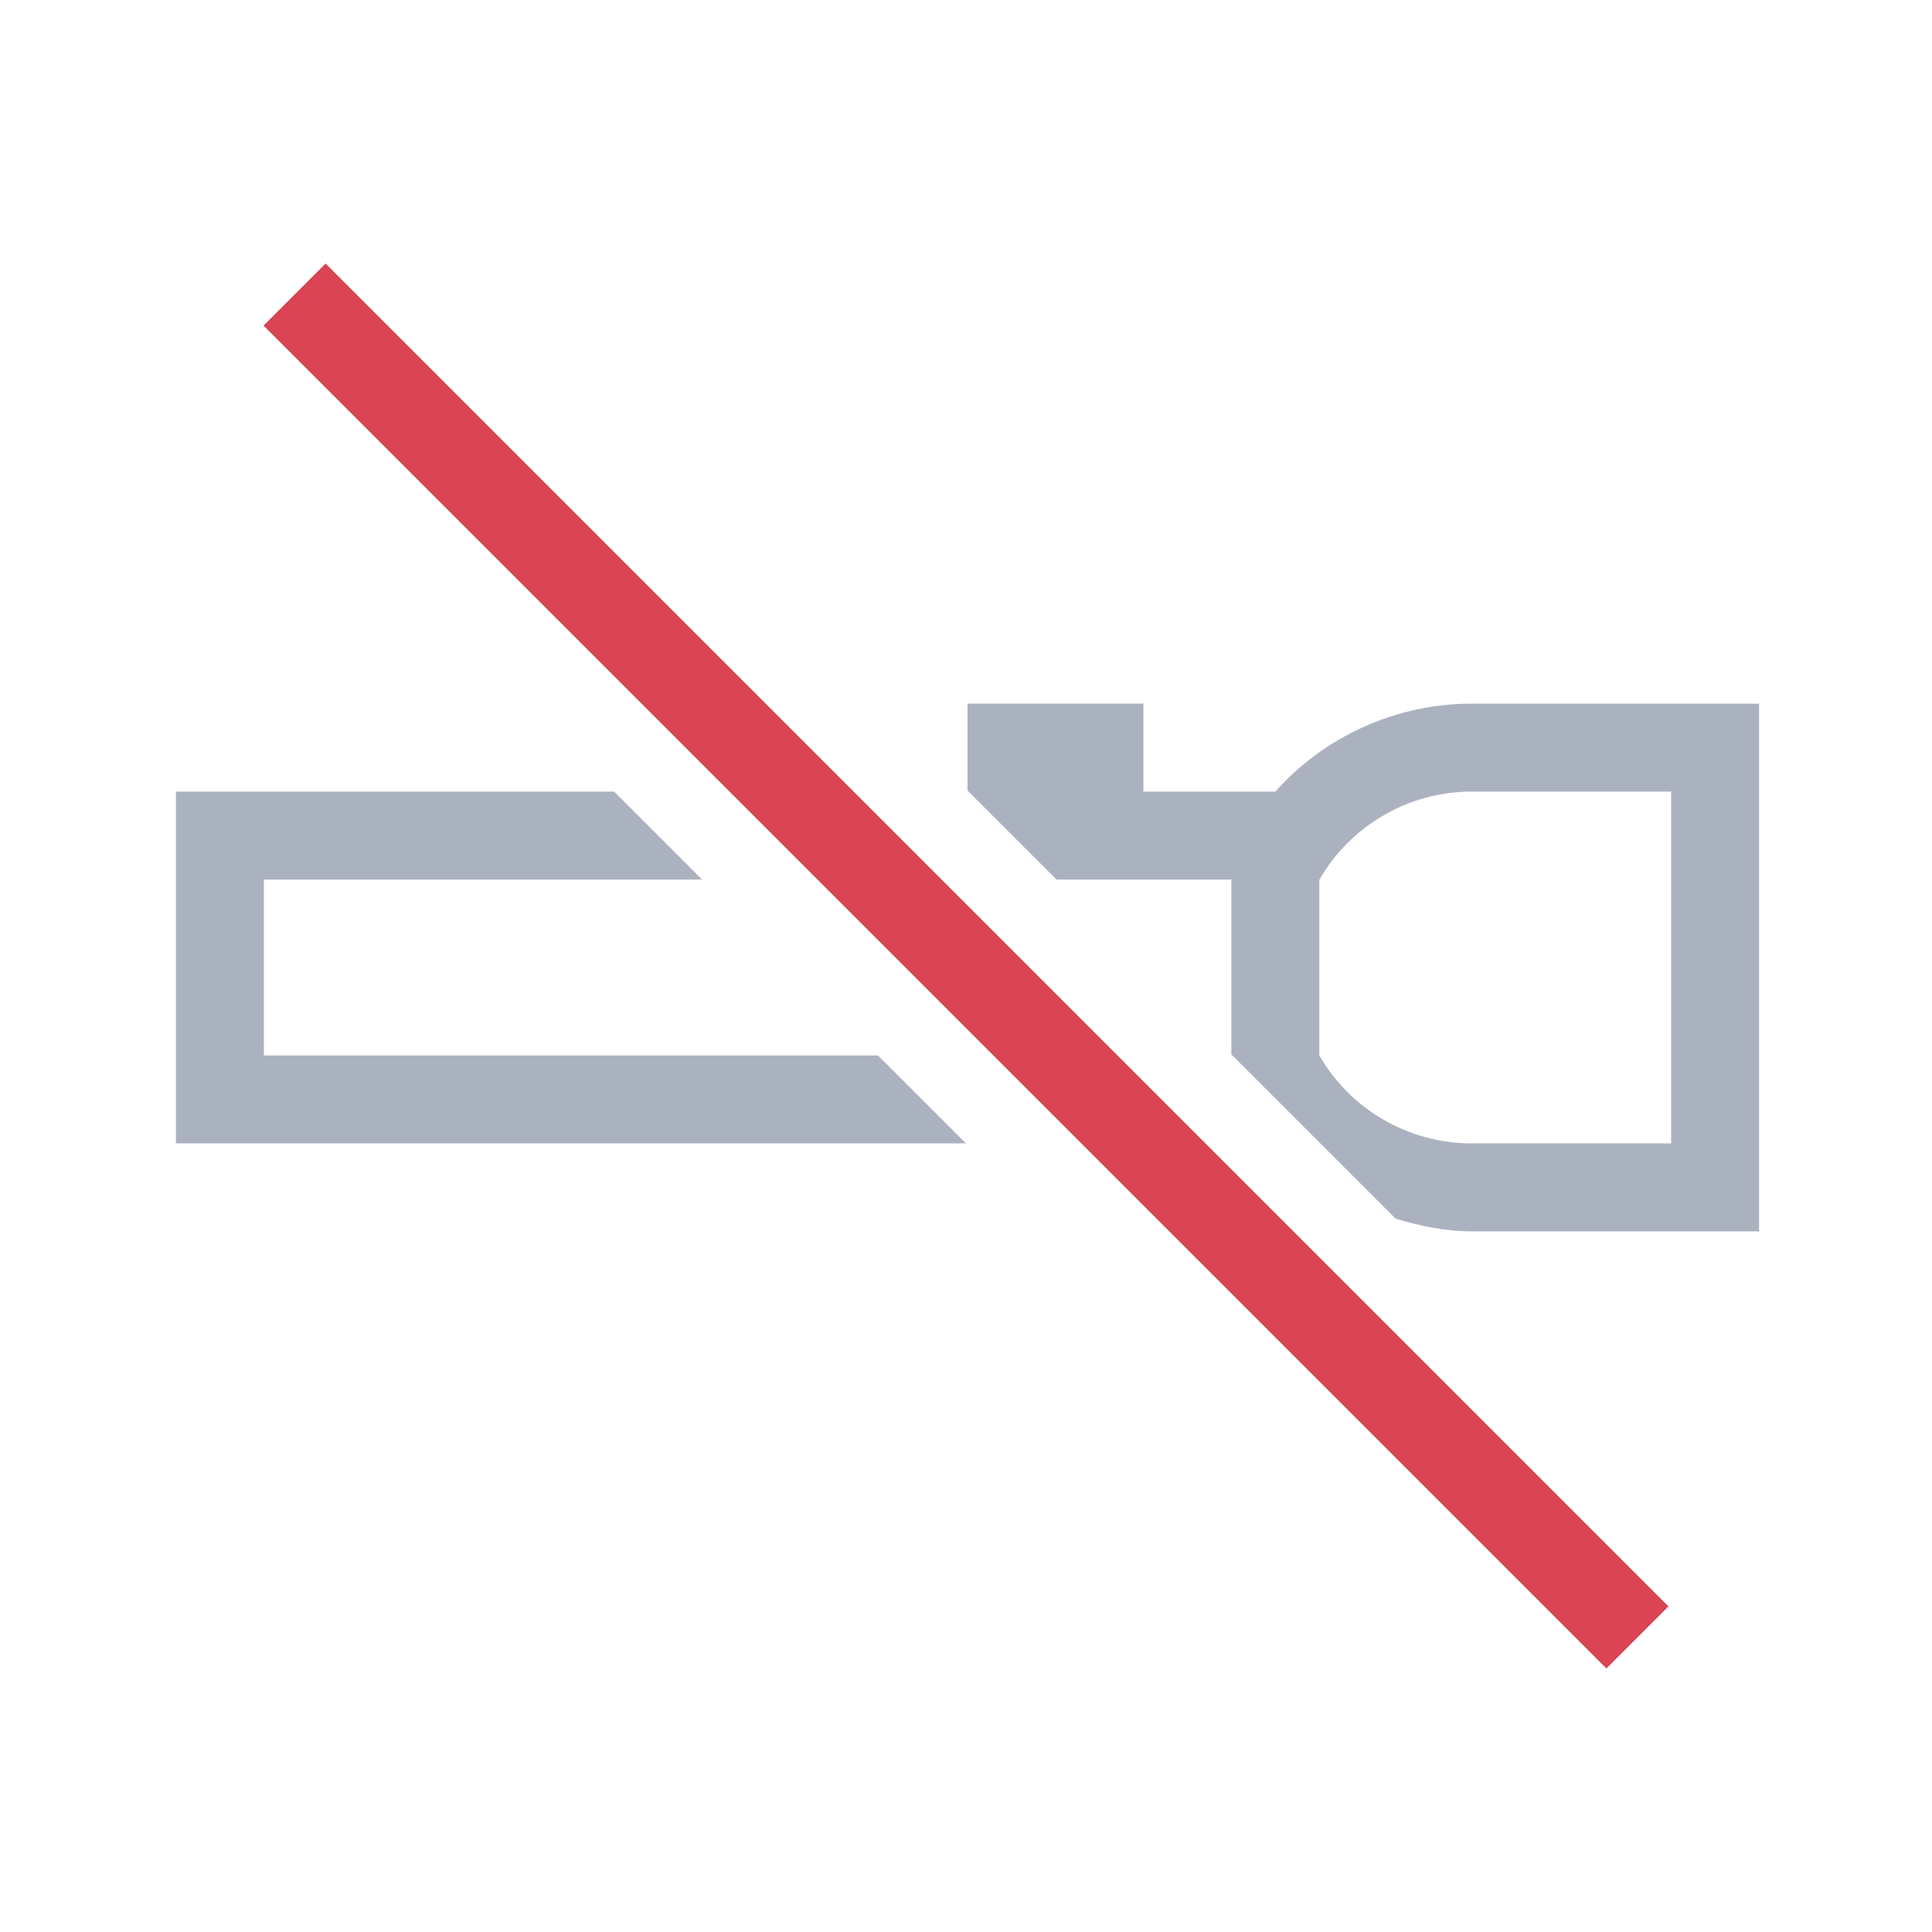 <svg height="22" viewBox="0 0 5.821 5.821" width="22" xmlns="http://www.w3.org/2000/svg"><style type="text/css" id="current-color-scheme">.ColorScheme-Text{color:#abb2bf;}.ColorScheme-NegativeText{color:#da4453;}</style><g transform="translate(0 -291.179)"><path d="m11 8v.988l1.012 1.012h1.988v1.988l1.867 1.867c.278.085.566.144.863.145h2.27 1v-6h-1-2.27c-.852.002-1.663.365-2.23 1h-1.5v-1zm-9 1v4h8.982l-1-1h-6.982v-2h4.982l-1-1zm14.73 0h2.27v4h-2.27c-.714-.001-1.373-.382-1.73-1v-2h.002c.357-.618 1.015-.999 1.729-1z" style="fill:currentColor;fill-opacity:1;stroke:none" class="ColorScheme-Text" transform="matrix(.265 0 0 .265 0 291.179)"/><path d="m.794 292.16.187-.187 4.046 4.046-.187.187z" style="fill:currentColor;fill-opacity:1;stroke:none" class="ColorScheme-NegativeText"/></g></svg>